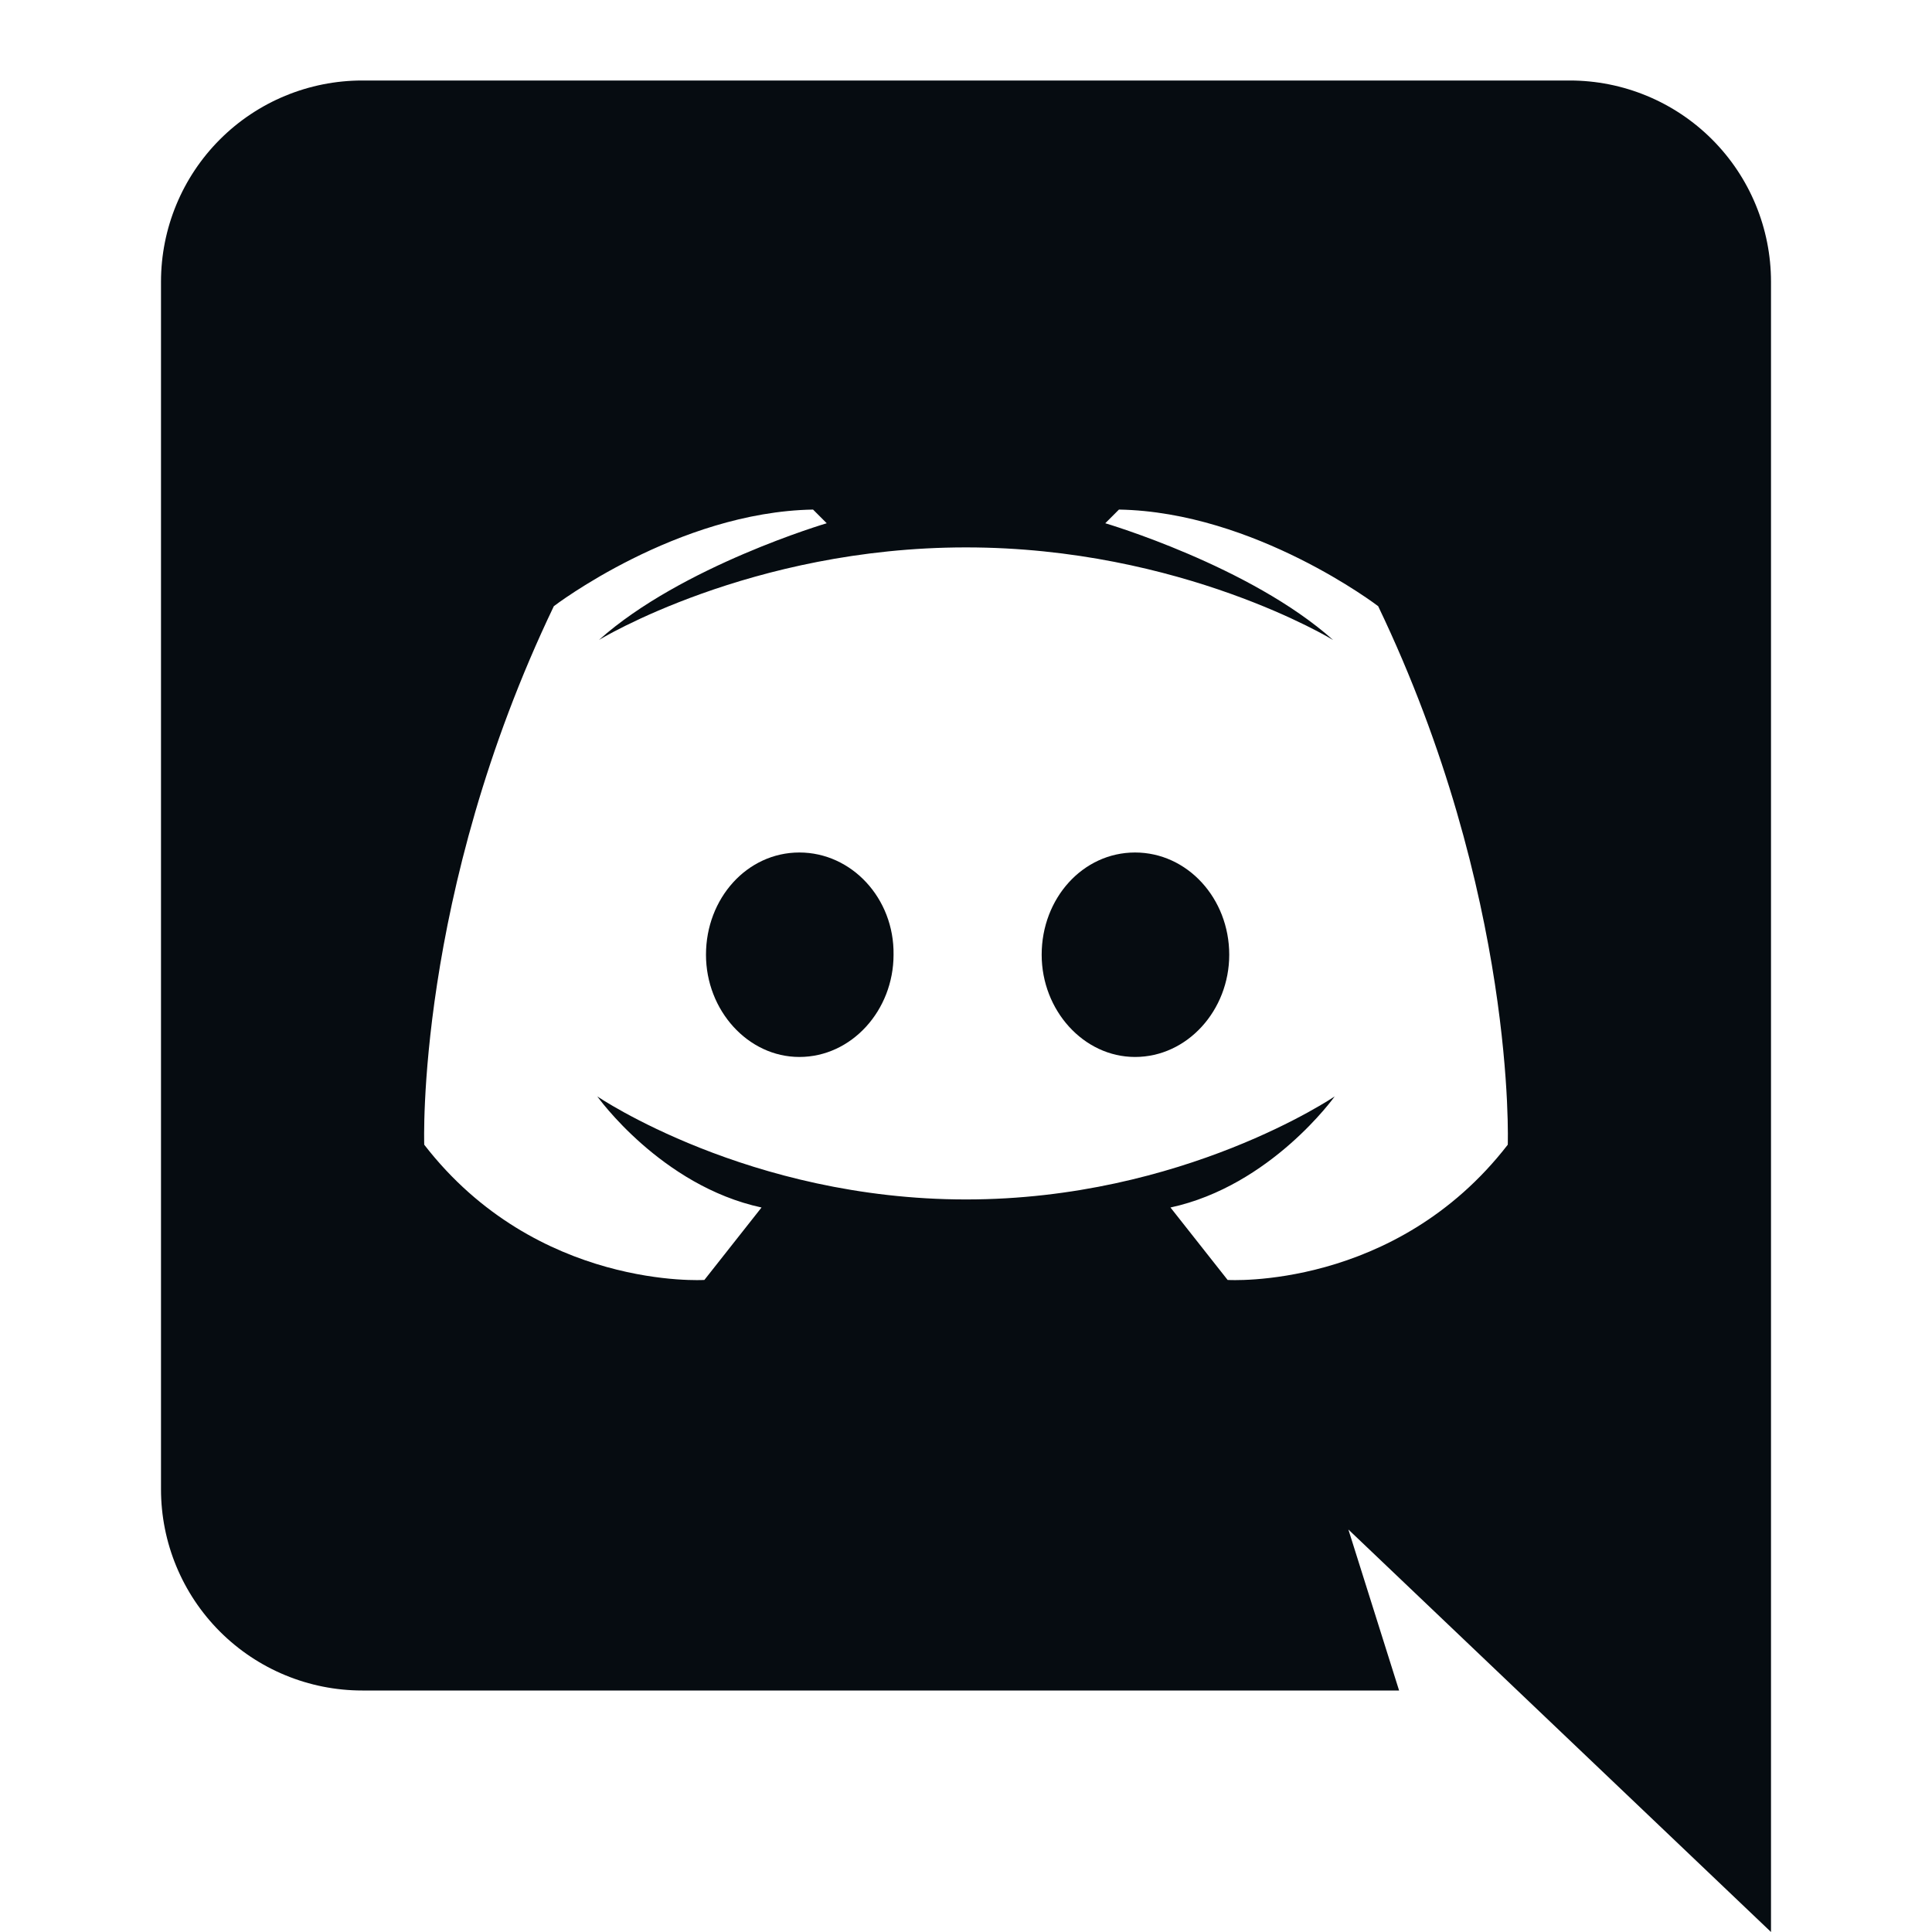 <svg width="24" height="24" viewBox="0 0 24 24" fill="none" xmlns="http://www.w3.org/2000/svg">
<path d="M22 24L16.75 19L17.38 21H4.5C3.837 21 3.201 20.737 2.732 20.268C2.263 19.799 2 19.163 2 18.5V3.5C2 2.837 2.263 2.201 2.732 1.732C3.201 1.263 3.837 1 4.5 1H19.5C20.163 1 20.799 1.263 21.268 1.732C21.737 2.201 22 2.837 22 3.5V24ZM12 6.8C9.32 6.8 7.44 7.95 7.44 7.95C8.47 7.03 10.27 6.5 10.27 6.5L10.1 6.33C8.41 6.36 6.88 7.53 6.88 7.53C5.16 11.12 5.27 14.22 5.27 14.22C6.67 16.03 8.75 15.9 8.75 15.9L9.46 15C8.21 14.73 7.42 13.62 7.42 13.62C7.42 13.62 9.3 14.9 12 14.9C14.7 14.9 16.58 13.62 16.58 13.62C16.58 13.62 15.79 14.73 14.54 15L15.25 15.9C15.25 15.9 17.33 16.03 18.73 14.22C18.73 14.22 18.84 11.12 17.12 7.53C17.12 7.53 15.59 6.36 13.9 6.33L13.73 6.5C13.73 6.5 15.53 7.03 16.56 7.95C16.56 7.95 14.68 6.8 12 6.8ZM9.93 10.59C10.58 10.59 11.11 11.16 11.1 11.86C11.1 12.55 10.58 13.13 9.93 13.13C9.29 13.13 8.77 12.55 8.77 11.86C8.77 11.16 9.28 10.59 9.93 10.59ZM14.1 10.59C14.75 10.59 15.27 11.16 15.27 11.86C15.27 12.55 14.75 13.13 14.1 13.13C13.46 13.13 12.94 12.55 12.94 11.86C12.94 11.16 13.45 10.59 14.1 10.59Z" fill="#060C11"/>
</svg>
